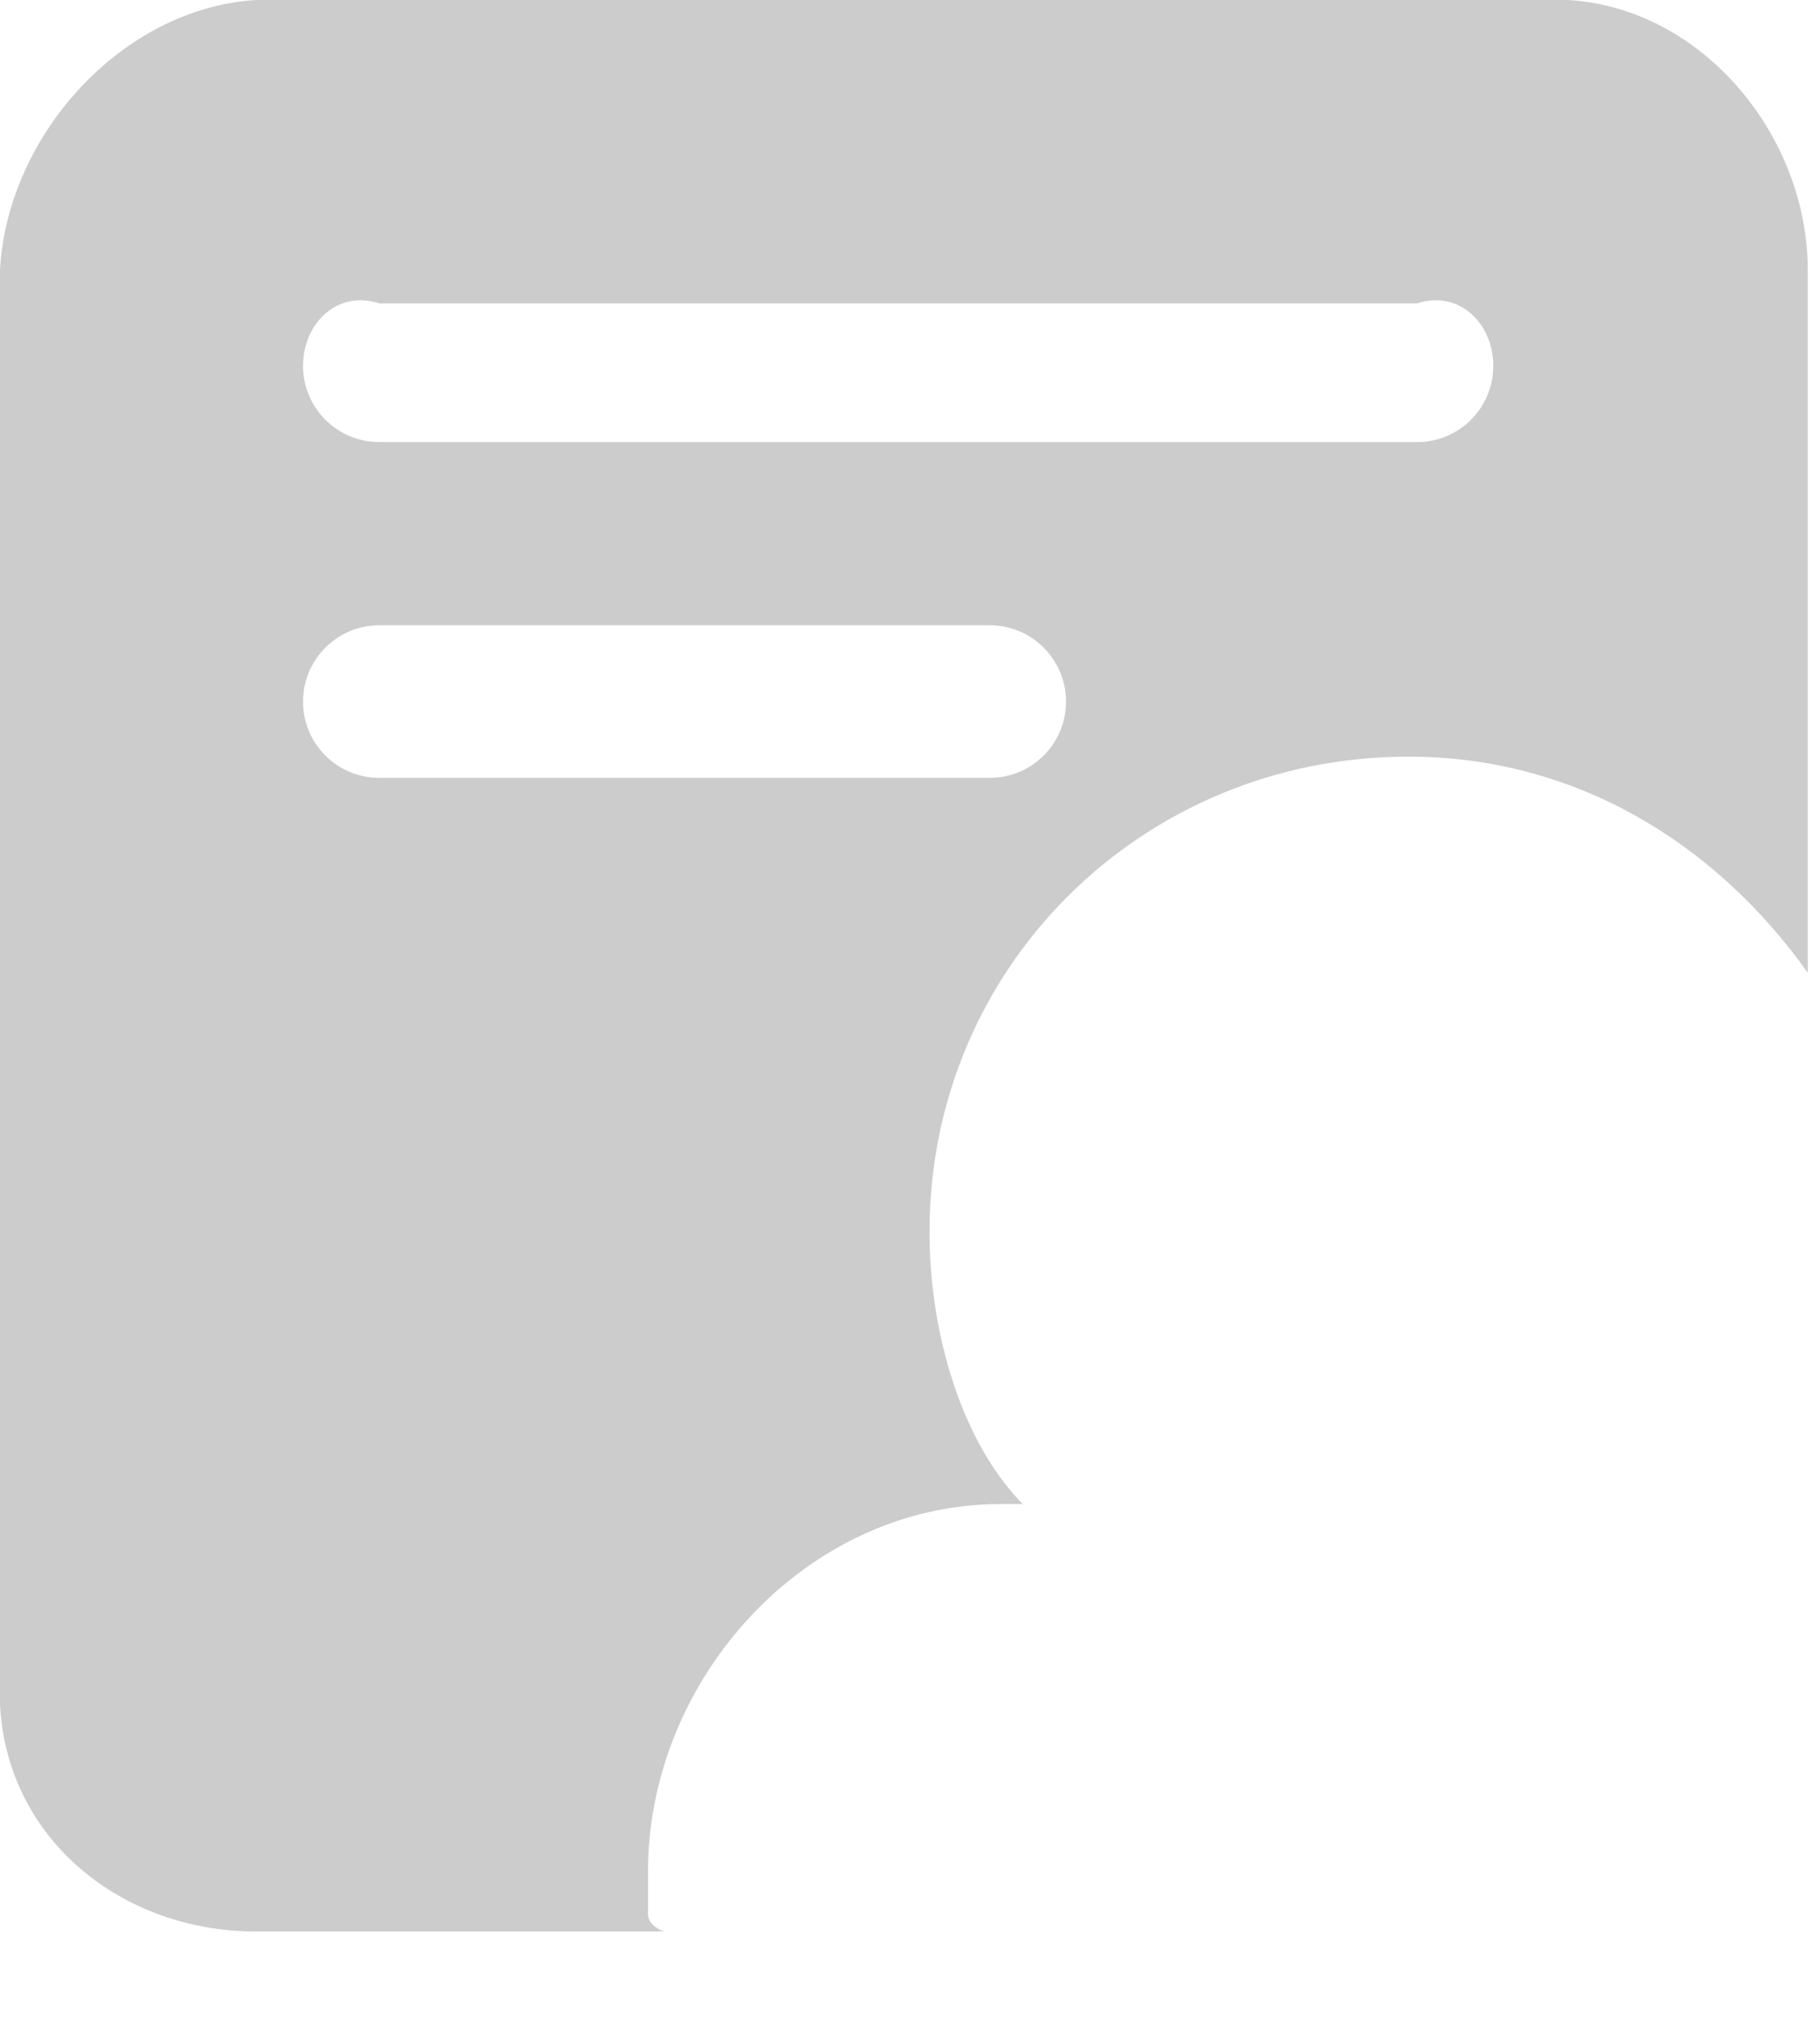 ﻿<?xml version="1.0" encoding="utf-8"?>
<svg version="1.1" xmlns:xlink="http://www.w3.org/1999/xlink" width="18px" height="20px" xmlns="http://www.w3.org/2000/svg">
  <g transform="matrix(1 0 0 1 -33 -895 )">
    <path d="M 17.879 2.671  C 17.879 1.342  16.839 0.081  15.511 0  L 2.532 0  C 1.204 0.081  0.07 1.342  0 2.671  L 0 16.857  C 0.07 18.185  1.204 19.097  2.532 19.097  L 6.572 19.097  C 6.562 19.097  6.409 19.043  6.409 18.926  L 6.409 18.502  C 6.409 16.606  7.966 14.871  9.894 14.871  L 10.115 14.871  C 9.521 14.267  9.193 13.205  9.193 12.178  C 9.193 9.554  11.305 7.481  13.93 7.481  C 15.588 7.481  16.973 8.343  17.879 9.618  L 17.879 2.671  Z M 10.543 6.937  C 10.543 7.354  10.205 7.691  9.788 7.691  L 3.752 7.691  C 3.335 7.691  2.997 7.354  2.997 6.937  C 2.997 6.52  3.335 6.182  3.752 6.182  L 9.788 6.182  C 10.205 6.182  10.543 6.52  10.543 6.937  Z M 14.769 3.617  C 14.769 4.034  14.431 4.371  14.014 4.371  L 3.752 4.371  C 3.335 4.371  2.997 4.034  2.997 3.617  C 2.997 3.2  3.335 2.862  3.752 3  L 14.014 3  C 14.431 2.862  14.769 3.2  14.769 3.617  Z " fill-rule="nonzero" fill="#cccccc" stroke="none" transform="matrix(1 0 0 1 33 895 )" />
  </g>
</svg>
